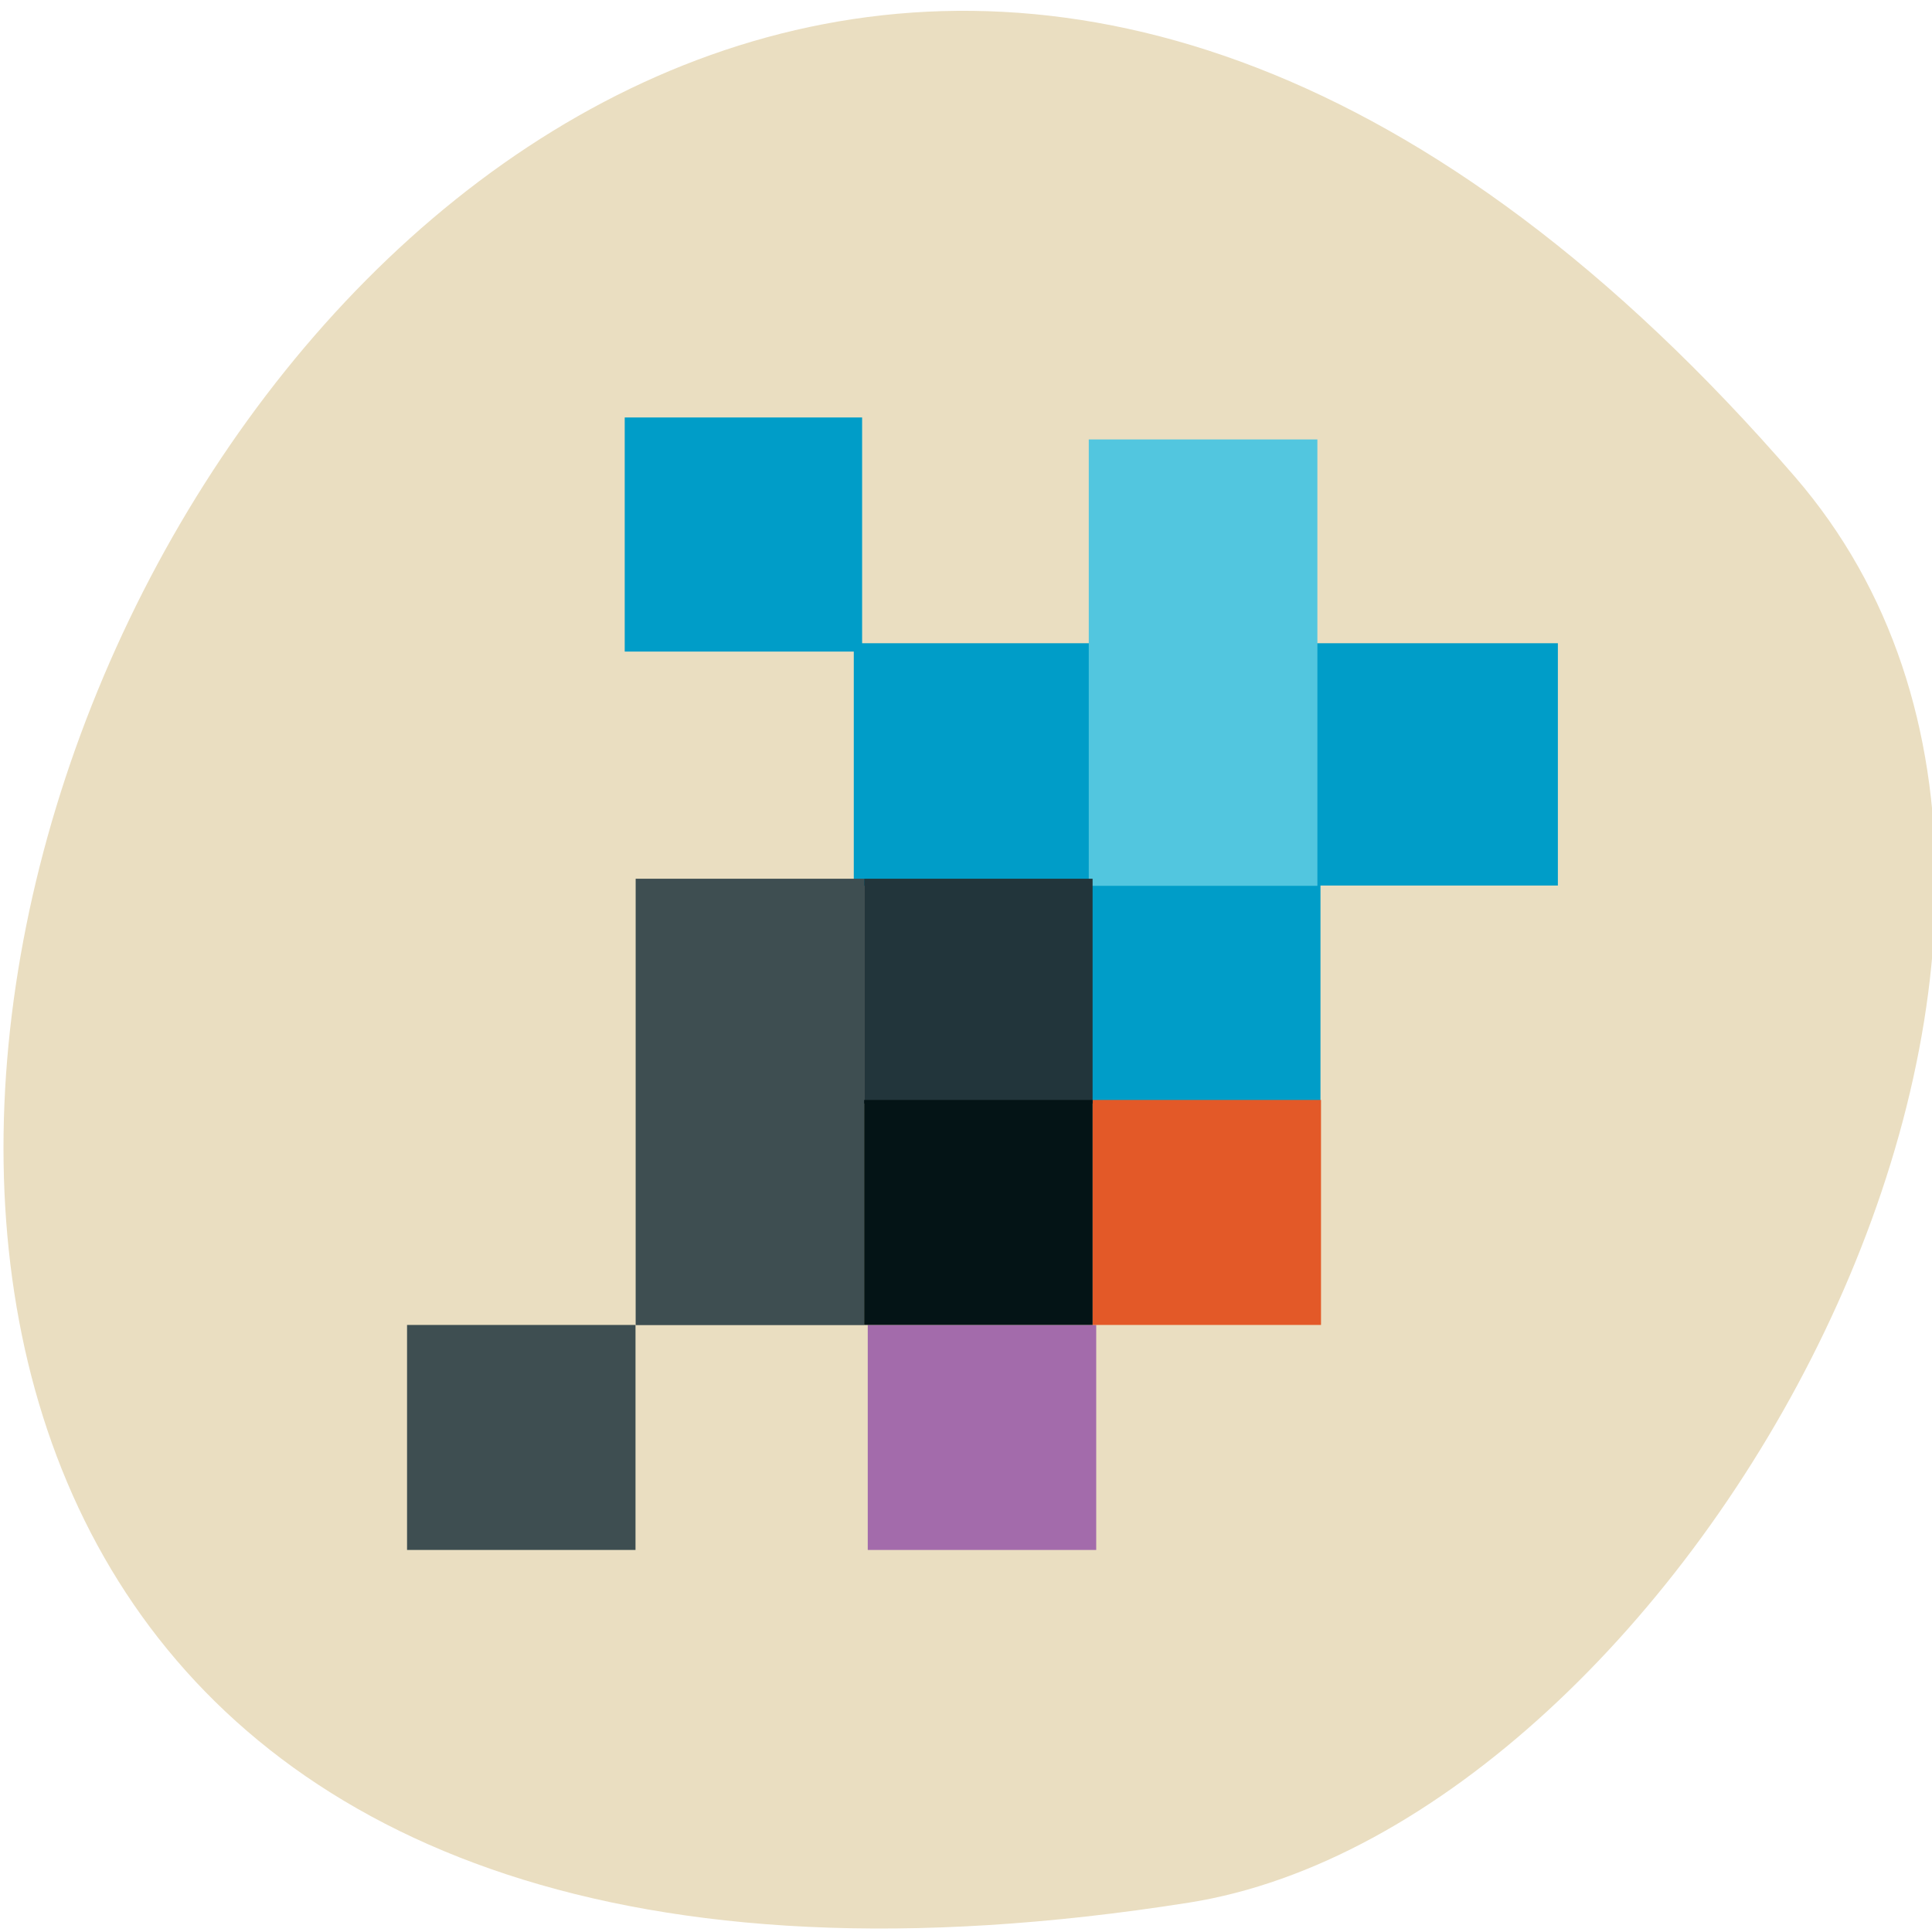 <svg xmlns="http://www.w3.org/2000/svg" viewBox="0 0 48 48"><path d="m 44.59 11.84 c -36.27 -41.941 -71.14 44.29 -15.05 35.43 c 12.297 -1.945 24.82 -24.13 15.05 -35.43" fill="#eadec1"/><path d="m 27.11 24.703 v -2.699 h -5.898 v -5.816 h -5.691 v -5.816 h 5.898 v 5.609 h 5.895 v 6.02 h 5.289 v -6.02 h 6.102 v 6.02 h -5.898 v 5.398 h -5.695" fill="#009dc8"/><path d="m 27.05 10.918 h 5.68 v 11.09 h -5.68" fill="#52c6df"/><g fill="#3e4e51"><path d="m 15.793 21.832 h 5.676 v 11.09 h -5.676"/><path d="m 10.113 32.918 h 5.676 v 5.59 h -5.676"/></g><path d="m 21.559 32.918 h 5.676 v 5.59 h -5.676" fill="#a36bab"/><path d="m 27.14 27.328 h 5.68 v 5.59 h -5.68" fill="#e35928"/><path d="m 21.469 21.832 h 5.676 v 5.586 h -5.676" fill="#22353b"/><path d="m 21.469 27.328 h 5.676 v 5.59 h -5.676" fill="#041416"/></svg>